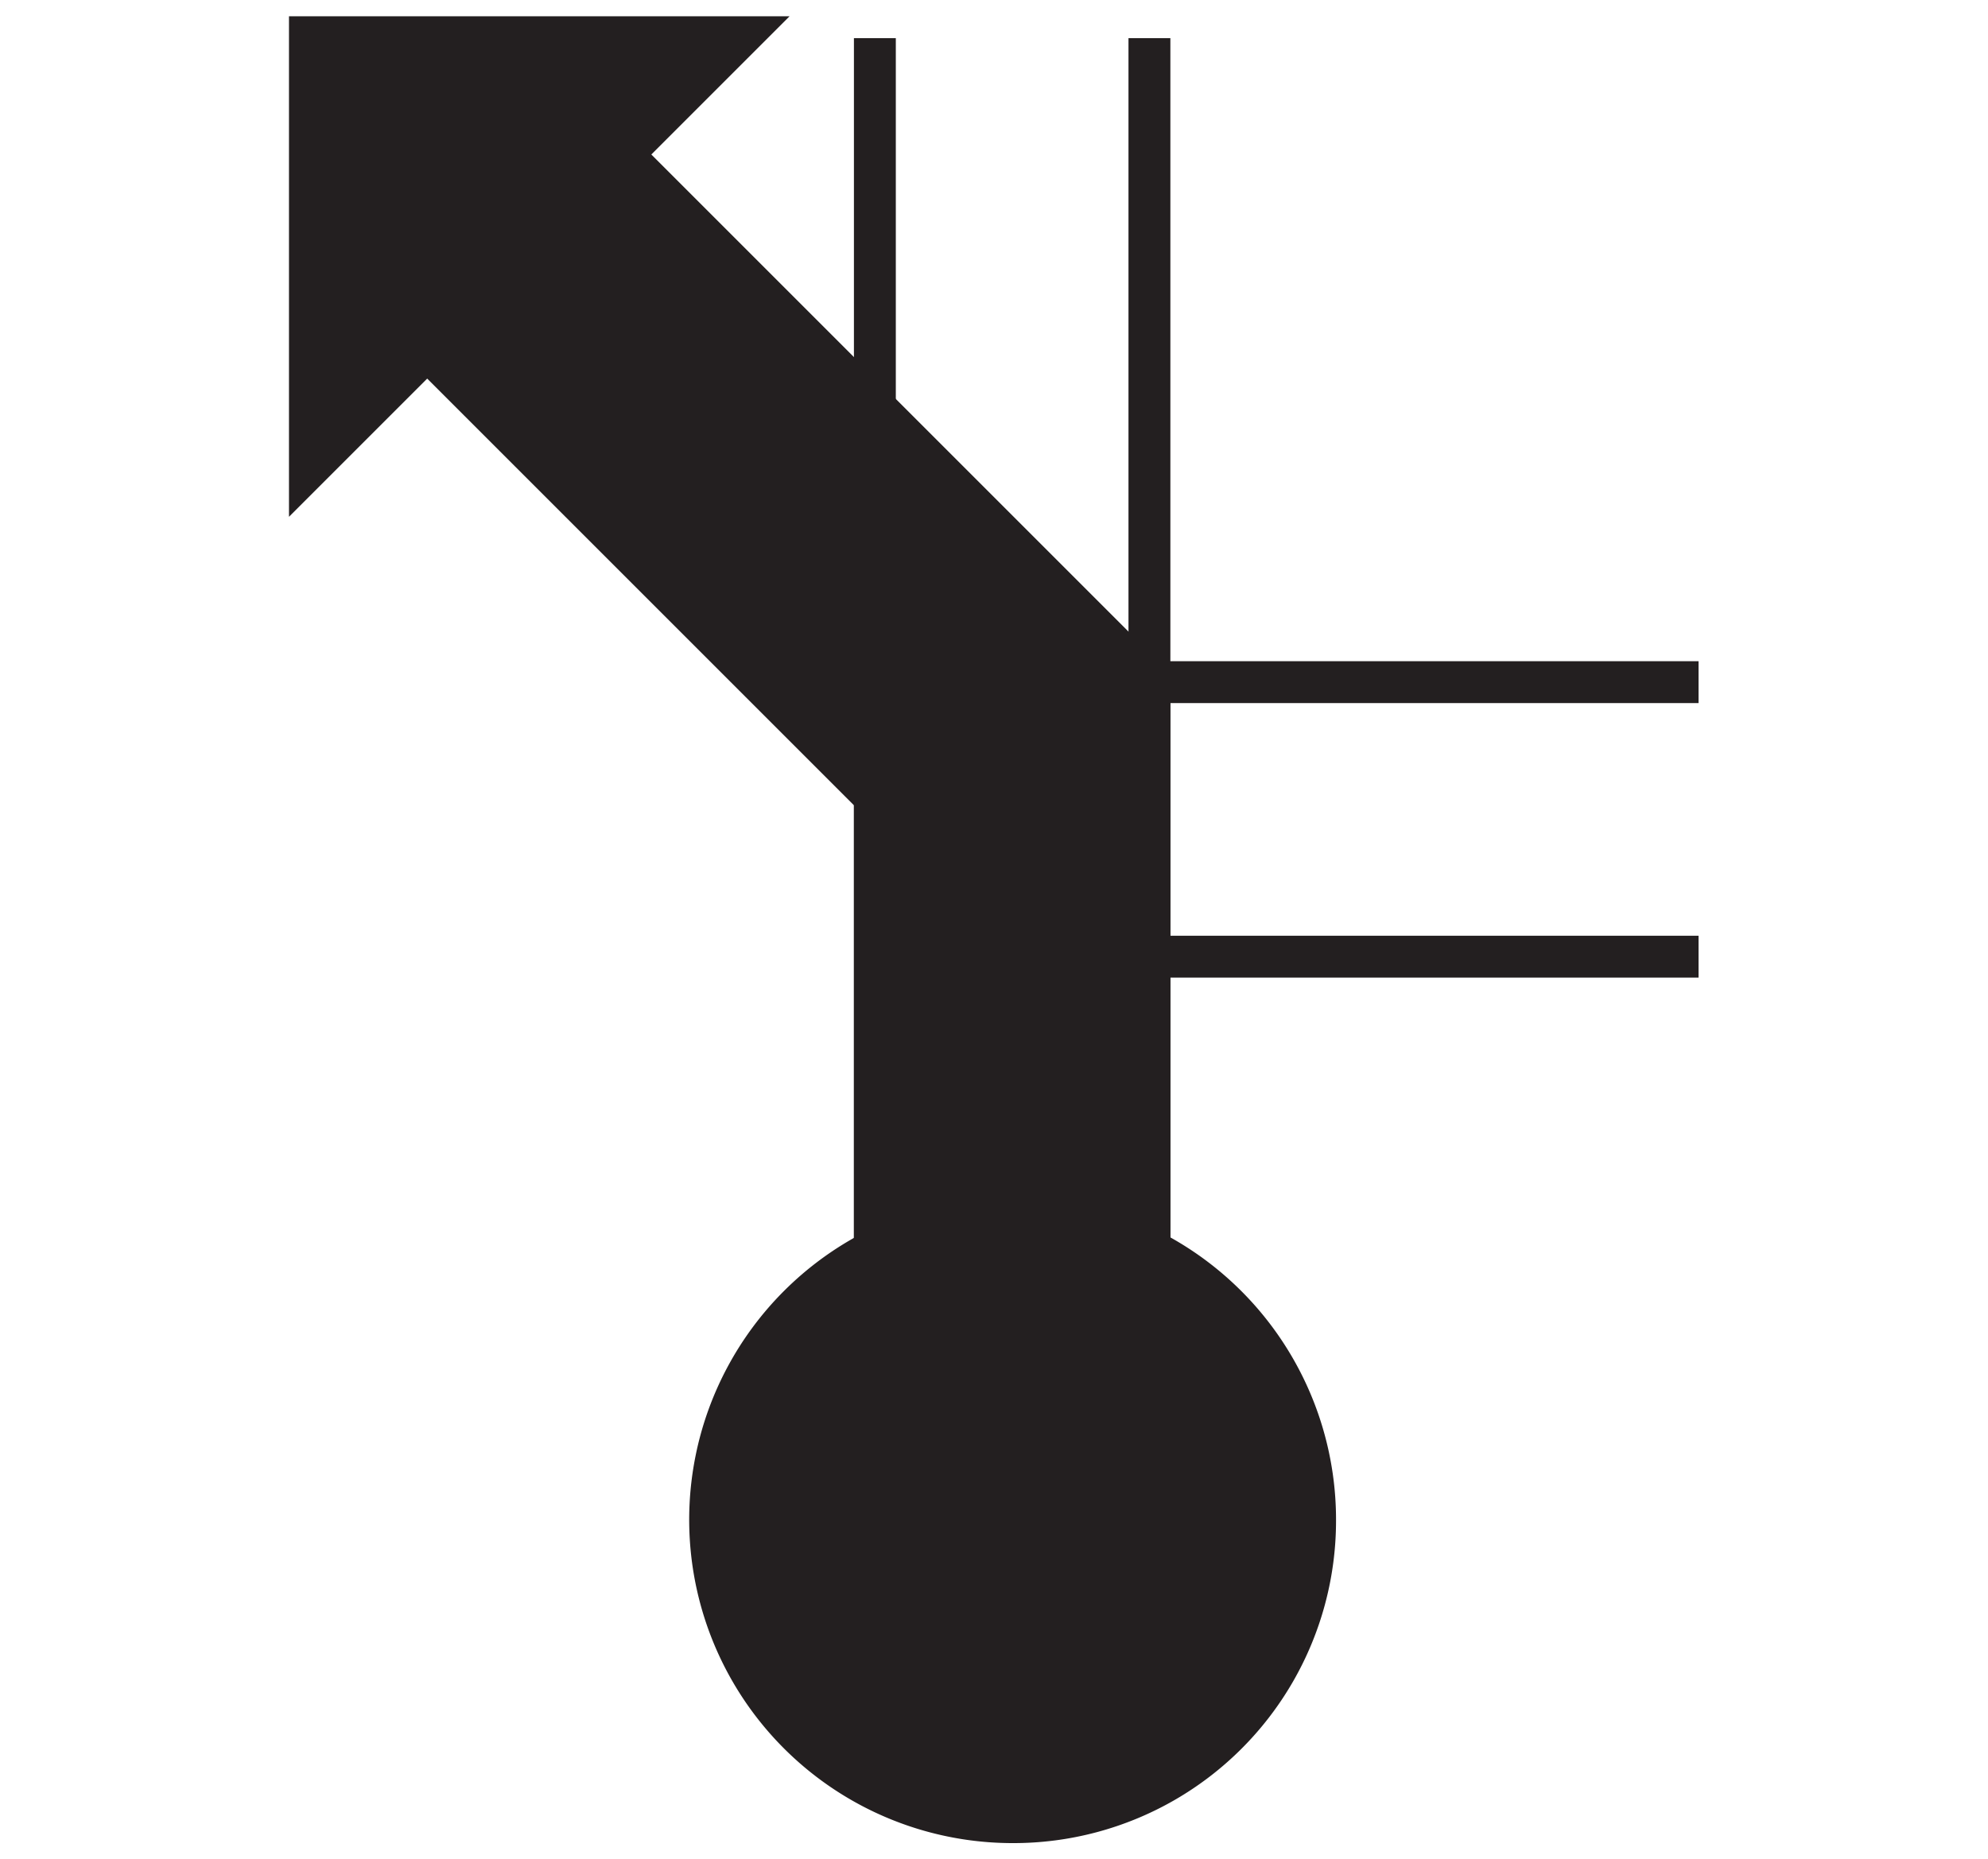 <svg id="Ebene_1" viewBox="0 0 21.36 19.98" xmlns="http://www.w3.org/2000/svg">
    <polygon fill="none" fill-rule="evenodd"
        points="10.68 0 21.36 0 21.36 19.98 10.68 19.98 0 19.98 0 0 10.68 0" />
    <rect fill="none" height="1.47" width="5.9" x="12.35" y="7.33" />
    <rect fill="none" height="1.47" width="5.9" x="12.35" y="8.81" />
    <line fill="none" stroke="#231f20" stroke-width="0.45" x1="12.35" x2="18.25" y1="7.33"
        y2="7.33" />
    <line fill="none" stroke="#231f20" stroke-width="0.45" x1="18.25" x2="12.35" y1="10.28"
        y2="10.28" />
    <path d="M88.88,101.08a3.25,3.25,0,1,1,3.25-3.24A3.24,3.24,0,0,1,88.88,101.08Z" fill="#231f20"
        stroke="#231f20" stroke-width="0.45" transform="translate(-78 -81.5)" />
    <rect fill="none" height="15.92" width="1.47" x="10.88" y="0.41" />
    <rect fill="none" height="15.92" width="1.47" x="9.4" y="0.41" />
    <line fill="none" stroke="#231f20" stroke-width="0.45" x1="12.35" x2="12.35" y1="0.41"
        y2="16.33" />
    <line fill="none" stroke="#231f20" stroke-width="0.45" x1="9.4" x2="9.4" y1="16.33" y2="0.41" />
    <polygon fill="#231f20" fill-rule="evenodd"
        points="6.68 1.66 7.94 0.4 3.33 0.4 3.33 5.01 4.59 3.75 9.4 8.56 9.4 18.17 10.88 18.17 12.35 18.17 12.35 7.33 6.68 1.66"
        stroke="#231f20" stroke-width="0.45" />
</svg>